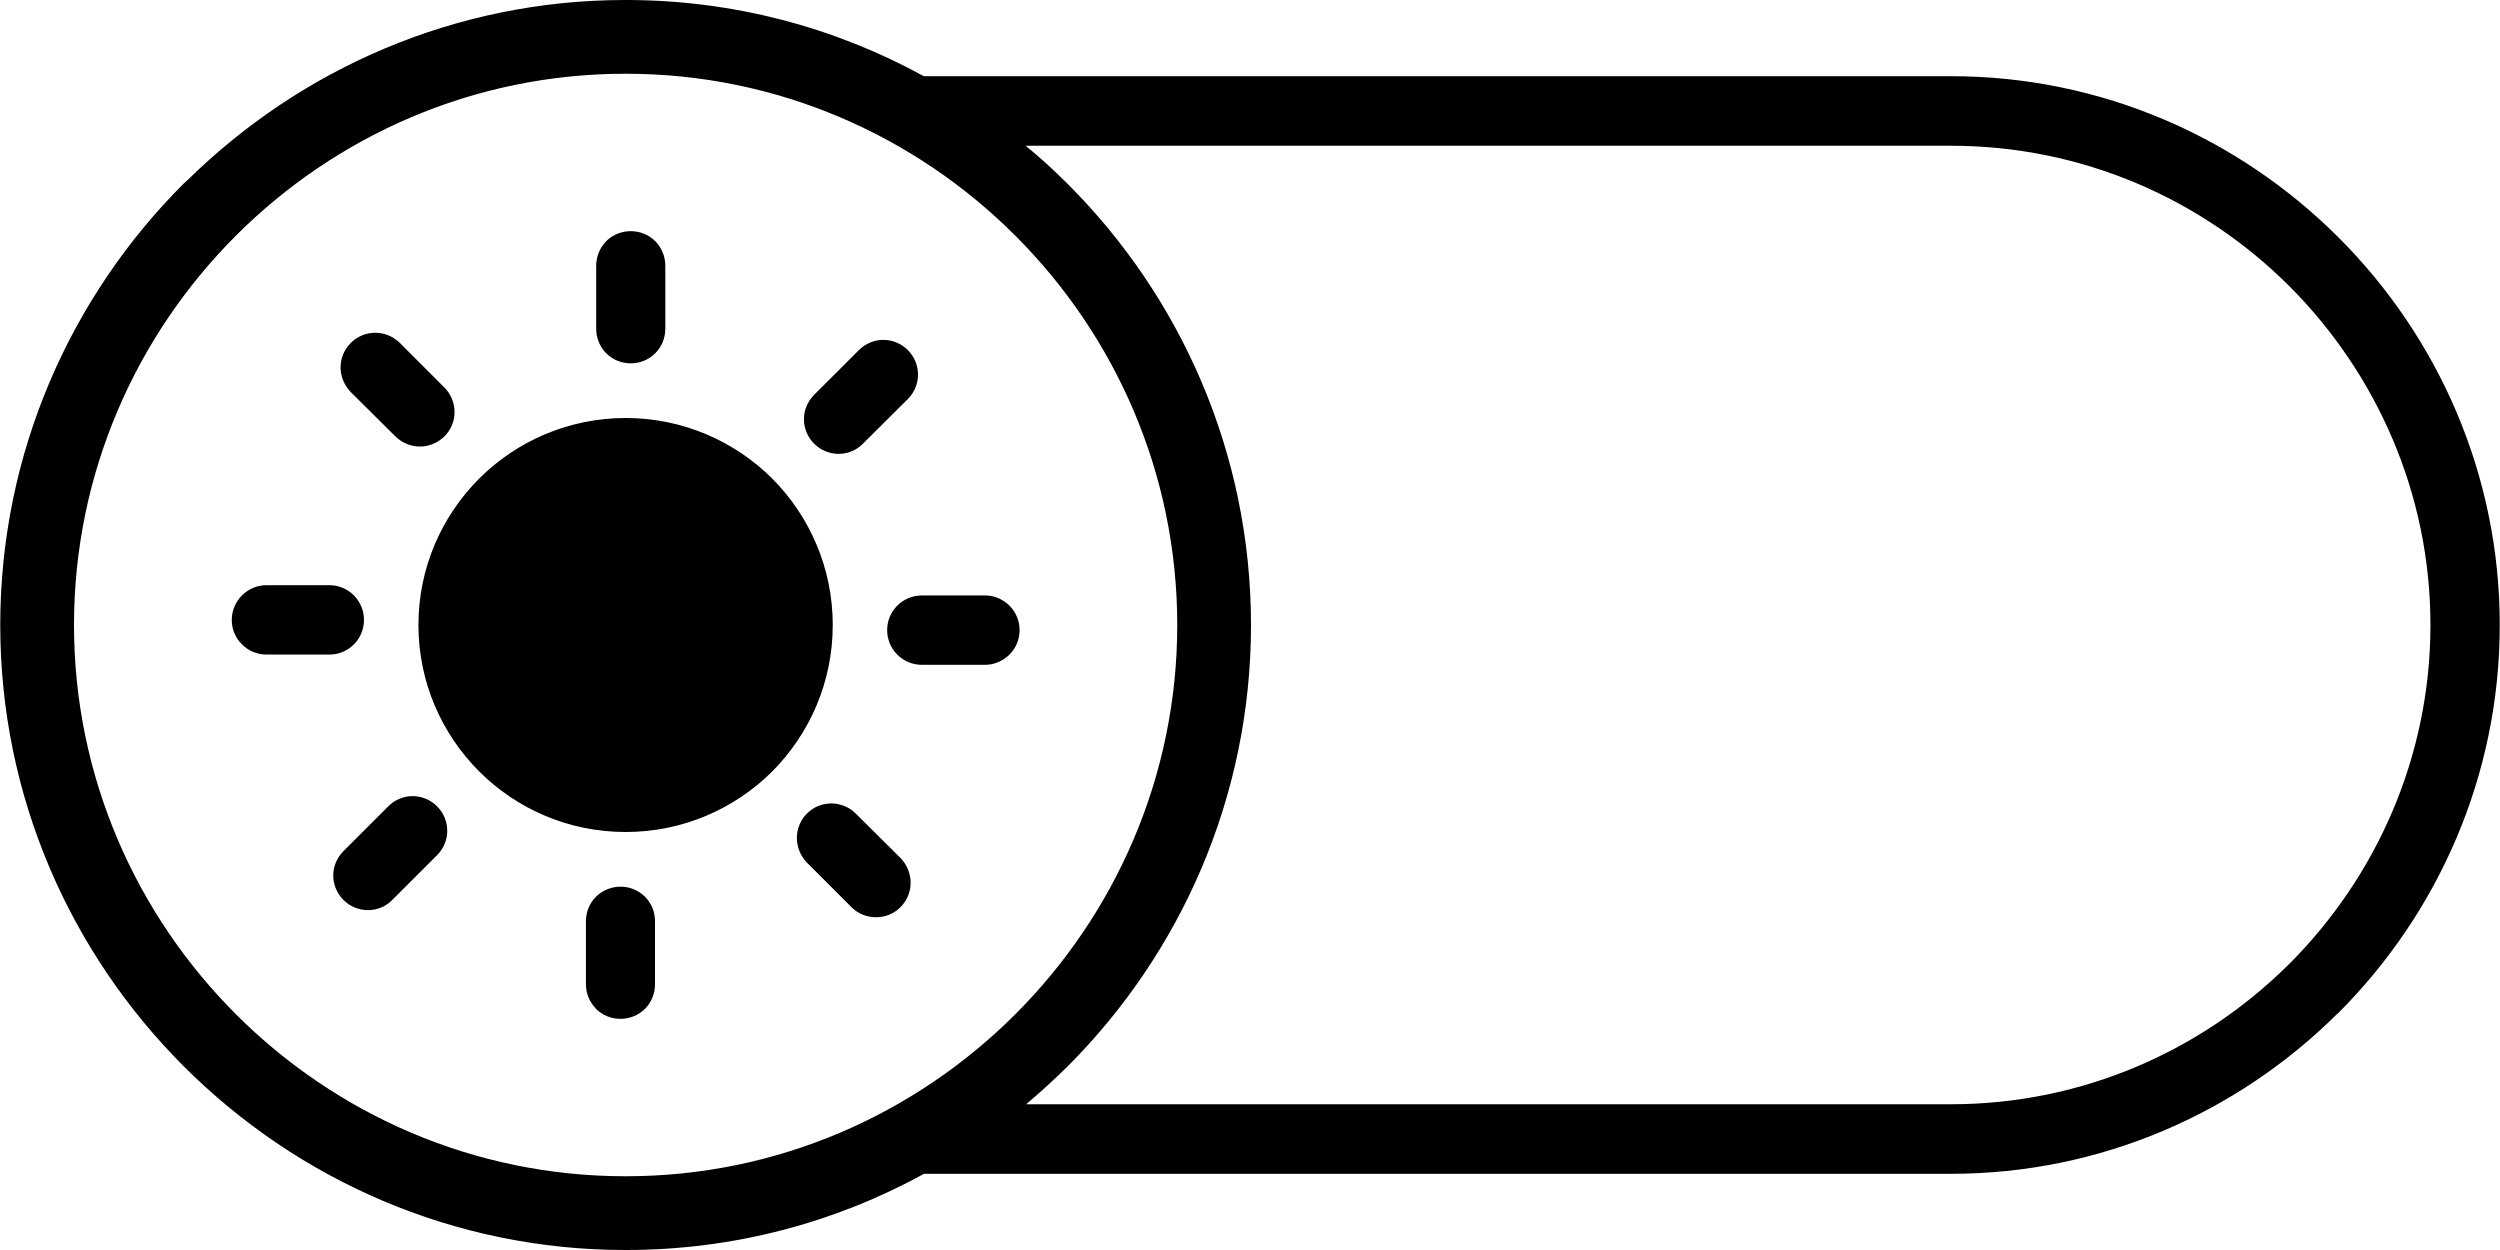 <?xml version="1.0" encoding="UTF-8"?>
<svg xmlns="http://www.w3.org/2000/svg" xmlns:xlink="http://www.w3.org/1999/xlink" width="40px" height="20px" viewBox="0 0 40 20" version="1.1">
<g id="surface1">
<path style=" stroke:none;fill-rule:evenodd;fill:rgb(0%,0%,0%);fill-opacity:1;" d="M 10.004 0 L 10.016 0 C 11.738 0 13.363 0.441 14.781 1.219 L 31.215 1.219 C 33.629 1.219 35.824 2.207 37.418 3.801 C 39.008 5.391 39.996 7.586 39.996 10 C 39.996 12.414 39.008 14.609 37.418 16.203 L 37.387 16.23 C 35.797 17.805 33.613 18.781 31.215 18.781 L 14.785 18.781 C 13.367 19.559 11.742 20 10.016 20 L 10.004 20 C 7.254 20 4.754 18.875 2.941 17.062 C 1.129 15.25 0.004 12.75 0.004 10 C 0.004 7.25 1.129 4.746 2.938 2.938 L 3.012 2.871 C 4.82 1.098 7.289 0 10.004 0 Z M 9.539 4.25 C 9.539 4.098 9.602 3.961 9.699 3.859 C 9.914 3.645 10.27 3.645 10.484 3.859 L 10.496 3.871 C 10.59 3.973 10.645 4.109 10.645 4.25 L 10.645 5.262 C 10.645 5.414 10.582 5.555 10.484 5.652 C 10.27 5.867 9.914 5.867 9.699 5.652 C 9.598 5.551 9.539 5.41 9.539 5.262 Z M 10.012 6.688 C 10.926 6.688 11.754 7.059 12.355 7.656 C 12.953 8.258 13.324 9.086 13.324 10 C 13.324 10.914 12.953 11.742 12.355 12.344 C 11.754 12.941 10.926 13.312 10.012 13.312 C 9.094 13.312 8.266 12.941 7.668 12.344 C 7.066 11.742 6.695 10.914 6.695 10 C 6.695 9.086 7.066 8.258 7.668 7.656 C 8.266 7.059 9.098 6.688 10.012 6.688 Z M 5.609 6.27 C 5.508 6.164 5.449 6.023 5.449 5.879 C 5.449 5.574 5.699 5.324 6.004 5.324 C 6.145 5.324 6.285 5.379 6.395 5.484 L 7.109 6.199 C 7.215 6.305 7.273 6.445 7.273 6.594 C 7.273 6.734 7.219 6.875 7.109 6.984 C 7.004 7.086 6.863 7.145 6.719 7.145 C 6.578 7.145 6.438 7.09 6.328 6.984 Z M 4.262 10.473 C 4.109 10.473 3.969 10.41 3.871 10.309 C 3.652 10.094 3.656 9.742 3.871 9.527 L 3.883 9.516 C 3.984 9.418 4.121 9.363 4.262 9.363 L 5.273 9.363 C 5.418 9.363 5.559 9.422 5.664 9.527 C 5.766 9.633 5.824 9.773 5.824 9.918 C 5.824 10.07 5.762 10.211 5.664 10.309 C 5.559 10.414 5.418 10.473 5.273 10.473 Z M 6.277 14.398 C 6.176 14.504 6.035 14.562 5.887 14.562 C 5.582 14.562 5.332 14.312 5.332 14.008 C 5.332 13.867 5.387 13.727 5.496 13.617 L 6.223 12.891 C 6.324 12.793 6.461 12.738 6.602 12.738 C 6.906 12.738 7.156 12.988 7.156 13.293 C 7.156 13.434 7.102 13.574 6.992 13.684 Z M 10.48 15.75 C 10.48 15.902 10.418 16.043 10.32 16.141 C 10.105 16.355 9.75 16.355 9.535 16.141 L 9.527 16.129 C 9.43 16.027 9.375 15.891 9.375 15.75 L 9.375 14.738 C 9.375 14.586 9.438 14.445 9.535 14.348 C 9.754 14.133 10.105 14.133 10.32 14.348 C 10.422 14.449 10.48 14.59 10.48 14.738 Z M 14.41 13.73 C 14.512 13.836 14.57 13.977 14.57 14.125 C 14.57 14.426 14.324 14.676 14.02 14.676 C 13.875 14.676 13.734 14.625 13.625 14.516 L 12.91 13.801 C 12.809 13.695 12.75 13.555 12.75 13.406 C 12.75 13.102 12.996 12.855 13.301 12.855 C 13.441 12.855 13.586 12.91 13.691 13.016 Z M 15.762 9.527 C 15.91 9.527 16.051 9.59 16.152 9.691 C 16.367 9.906 16.367 10.258 16.152 10.473 L 16.141 10.484 C 16.035 10.582 15.902 10.637 15.762 10.637 L 14.75 10.637 C 14.594 10.637 14.457 10.574 14.355 10.473 C 14.141 10.258 14.141 9.906 14.355 9.691 C 14.461 9.586 14.602 9.527 14.75 9.527 Z M 13.742 5.602 C 13.848 5.496 13.988 5.438 14.133 5.438 C 14.438 5.438 14.688 5.688 14.688 5.992 C 14.688 6.133 14.633 6.277 14.527 6.383 L 13.797 7.109 C 13.695 7.207 13.559 7.262 13.418 7.262 C 13.113 7.262 12.863 7.012 12.863 6.707 C 12.863 6.566 12.918 6.426 13.027 6.316 Z M 16.41 2.332 C 16.645 2.523 16.867 2.727 17.078 2.938 C 18.891 4.746 20.016 7.25 20.016 10 C 20.016 12.75 18.891 15.25 17.082 17.062 C 16.867 17.273 16.645 17.477 16.418 17.668 L 31.215 17.668 C 33.312 17.668 35.219 16.816 36.605 15.445 L 36.633 15.418 C 38.02 14.027 38.887 12.109 38.887 10 C 38.887 7.891 38.02 5.973 36.633 4.582 C 35.242 3.191 33.324 2.332 31.215 2.332 Z M 10.004 1.18 L 10.016 1.18 C 14.867 1.18 18.836 5.148 18.836 10 C 18.836 14.852 14.863 18.82 10.016 18.82 L 10.004 18.82 C 5.156 18.82 1.184 14.852 1.184 10 C 1.184 5.148 5.152 1.18 10.004 1.18 Z M 10.004 1.18 "/>
</g>
</svg>
